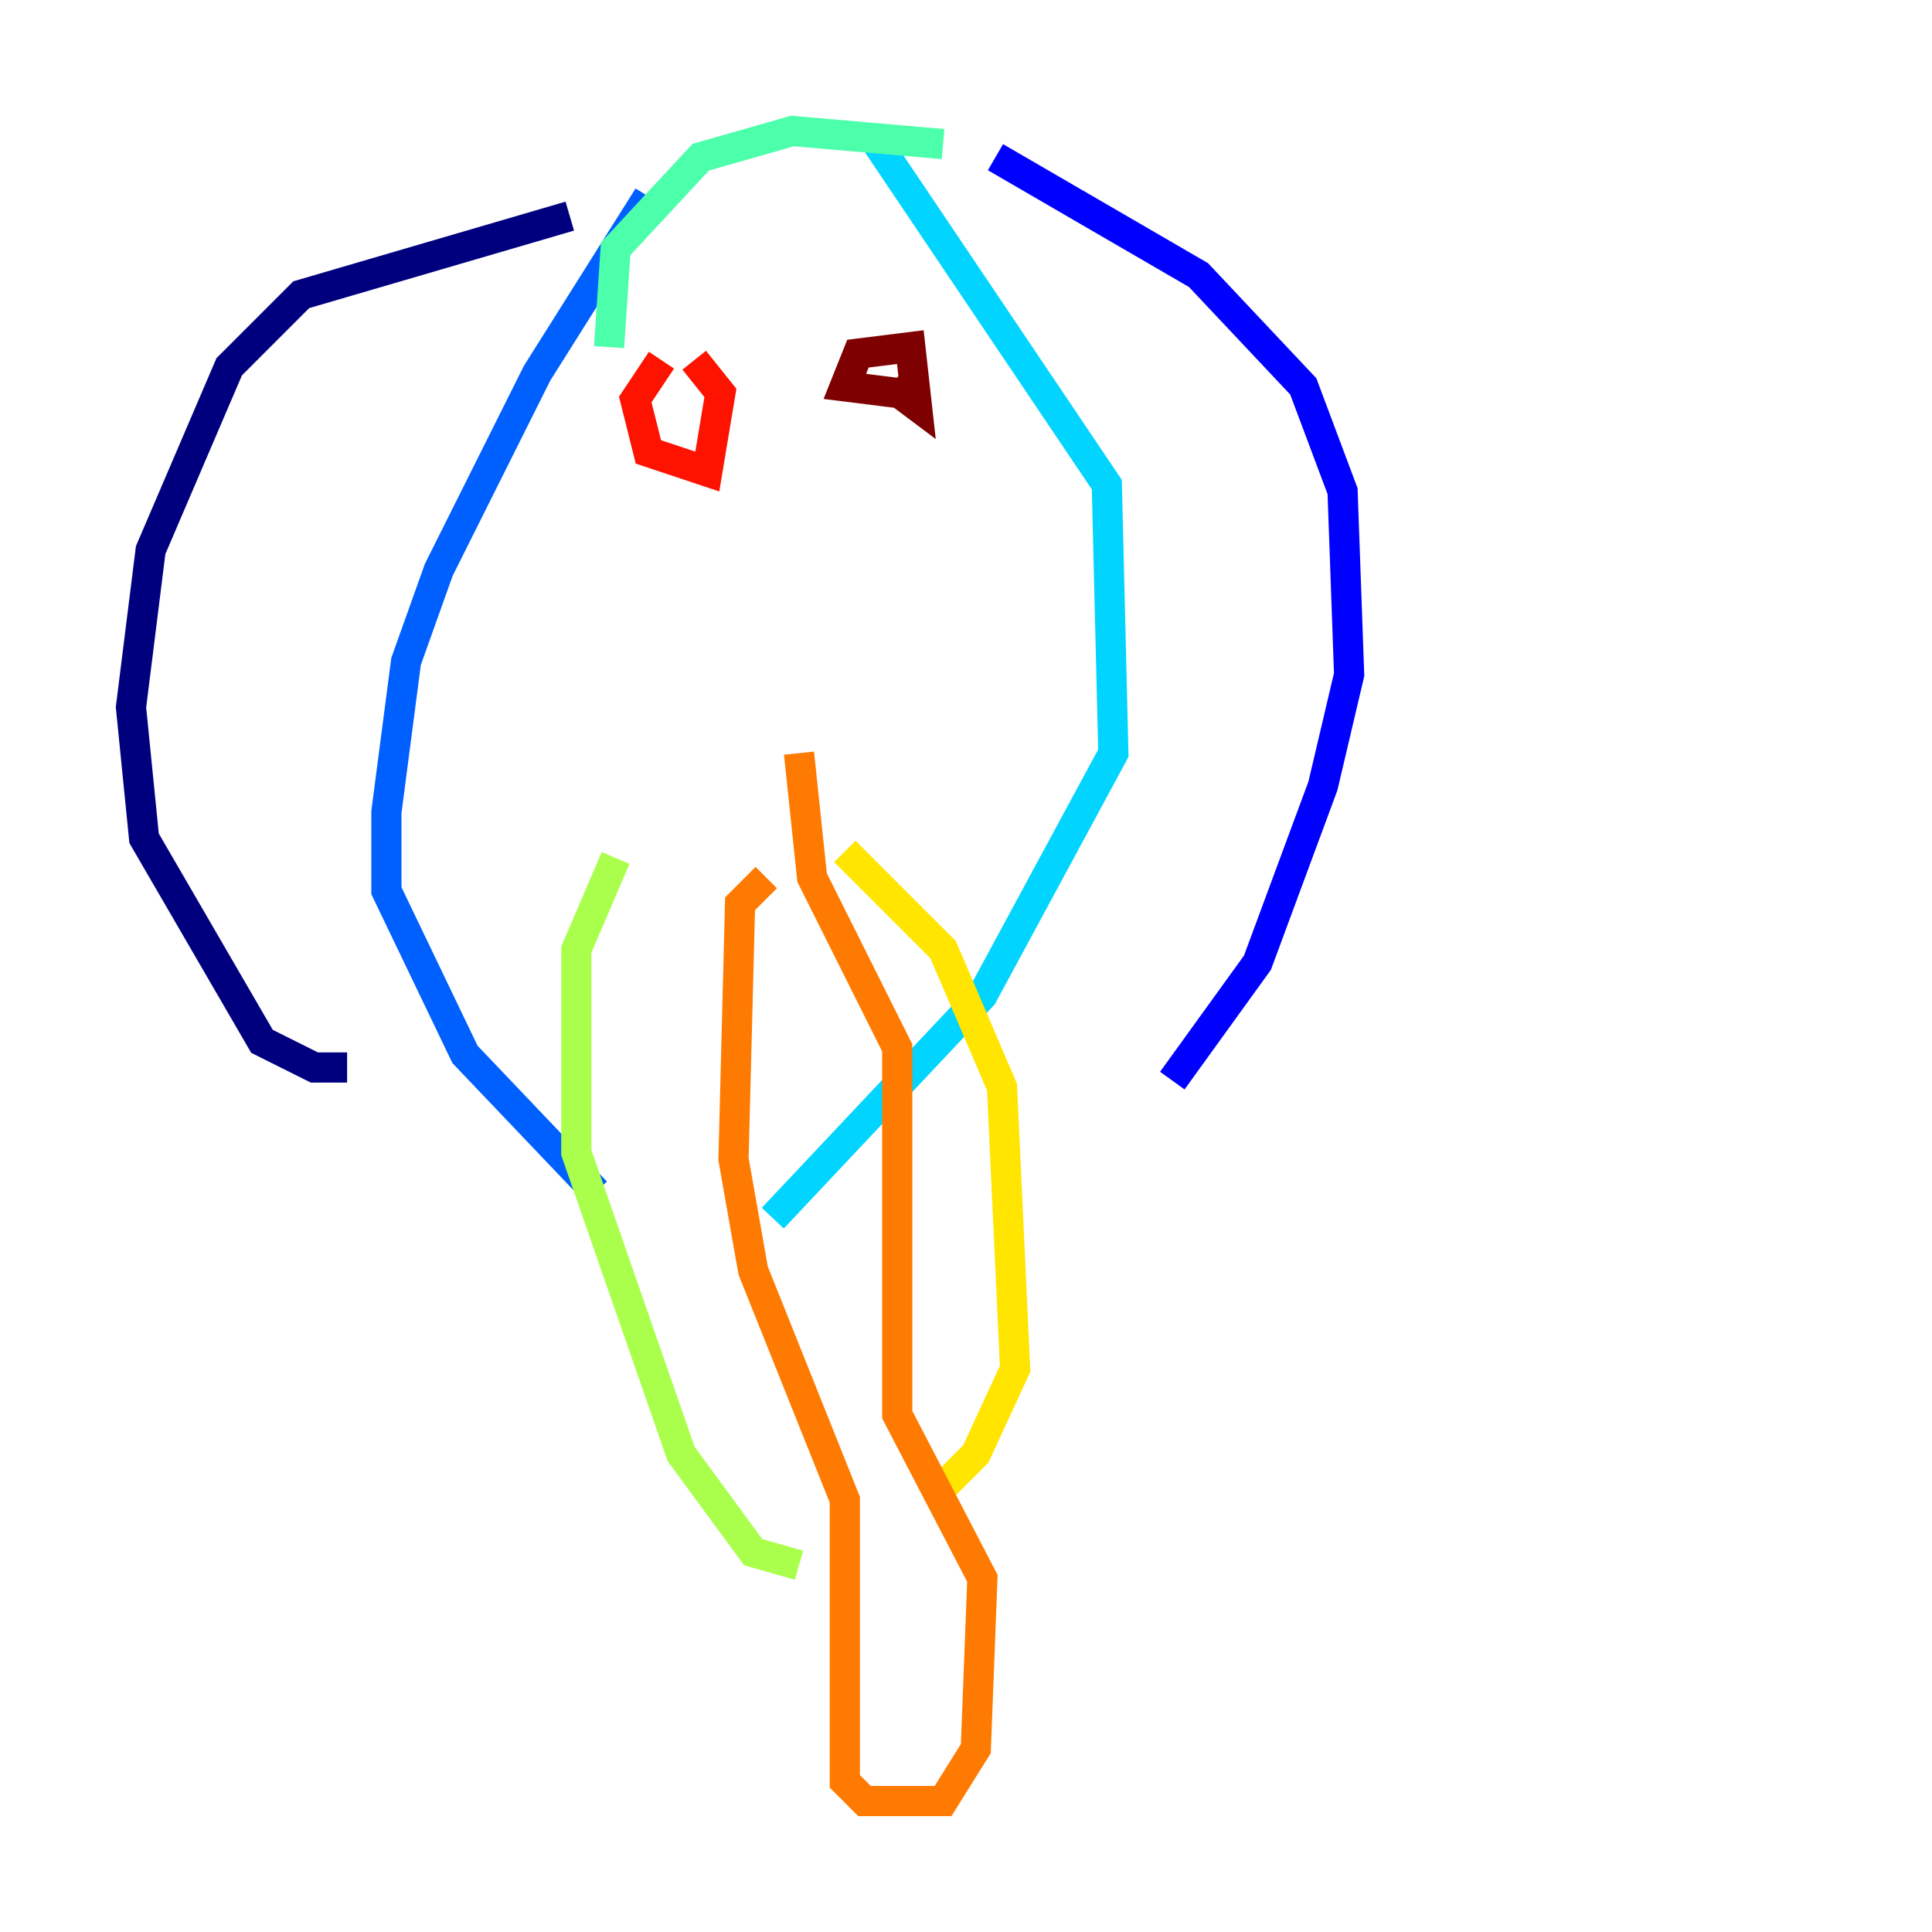 <?xml version="1.0" encoding="utf-8" ?>
<svg baseProfile="tiny" height="128" version="1.2" viewBox="0,0,128,128" width="128" xmlns="http://www.w3.org/2000/svg" xmlns:ev="http://www.w3.org/2001/xml-events" xmlns:xlink="http://www.w3.org/1999/xlink"><defs /><polyline fill="none" points="37.749,14.319 19.959,19.525 15.186,24.298 9.98,36.447 8.678,46.861 9.546,55.539 17.356,68.99 20.827,70.725 22.997,70.725" stroke="#00007f" stroke-width="2" /><polyline fill="none" points="65.953,10.414 79.403,18.224 86.346,25.6 88.949,32.542 89.383,44.691 87.647,52.068 83.308,63.783 77.668,71.593" stroke="#0000fe" stroke-width="2" /><polyline fill="none" points="42.956,13.017 35.58,24.732 29.071,37.749 26.902,43.824 25.6,53.803 25.6,59.01 30.807,69.858 39.485,78.969" stroke="#0060ff" stroke-width="2" /><polyline fill="none" points="58.142,9.546 73.329,32.108 73.763,49.898 65.085,65.953 51.2,80.705" stroke="#00d4ff" stroke-width="2" /><polyline fill="none" points="62.481,9.546 52.502,8.678 46.427,10.414 40.786,16.488 40.352,22.997" stroke="#4cffaa" stroke-width="2" /><polyline fill="none" points="40.786,56.841 38.183,62.915 38.183,76.366 45.125,96.325 49.898,102.834 52.936,103.702" stroke="#aaff4c" stroke-width="2" /><polyline fill="none" points="55.973,56.407 62.481,62.915 66.386,72.027 67.254,90.685 64.651,96.325 61.614,99.363" stroke="#ffe500" stroke-width="2" /><polyline fill="none" points="50.766,58.142 49.031,59.878 48.597,76.8 49.898,84.176 55.973,99.363 55.973,118.02 57.275,119.322 62.481,119.322 64.651,115.851 65.085,104.57 59.444,93.722 59.444,69.424 53.803,58.142 52.936,49.898" stroke="#ff7a00" stroke-width="2" /><polyline fill="none" points="43.824,23.864 42.088,26.468 42.956,29.939 46.861,31.241 47.729,26.034 45.993,23.864" stroke="#fe1200" stroke-width="2" /><polyline fill="none" points="59.01,25.6 60.746,26.902 60.312,22.997 56.841,23.43 55.973,25.6 59.444,26.034" stroke="#7f0000" stroke-width="2" /></svg>